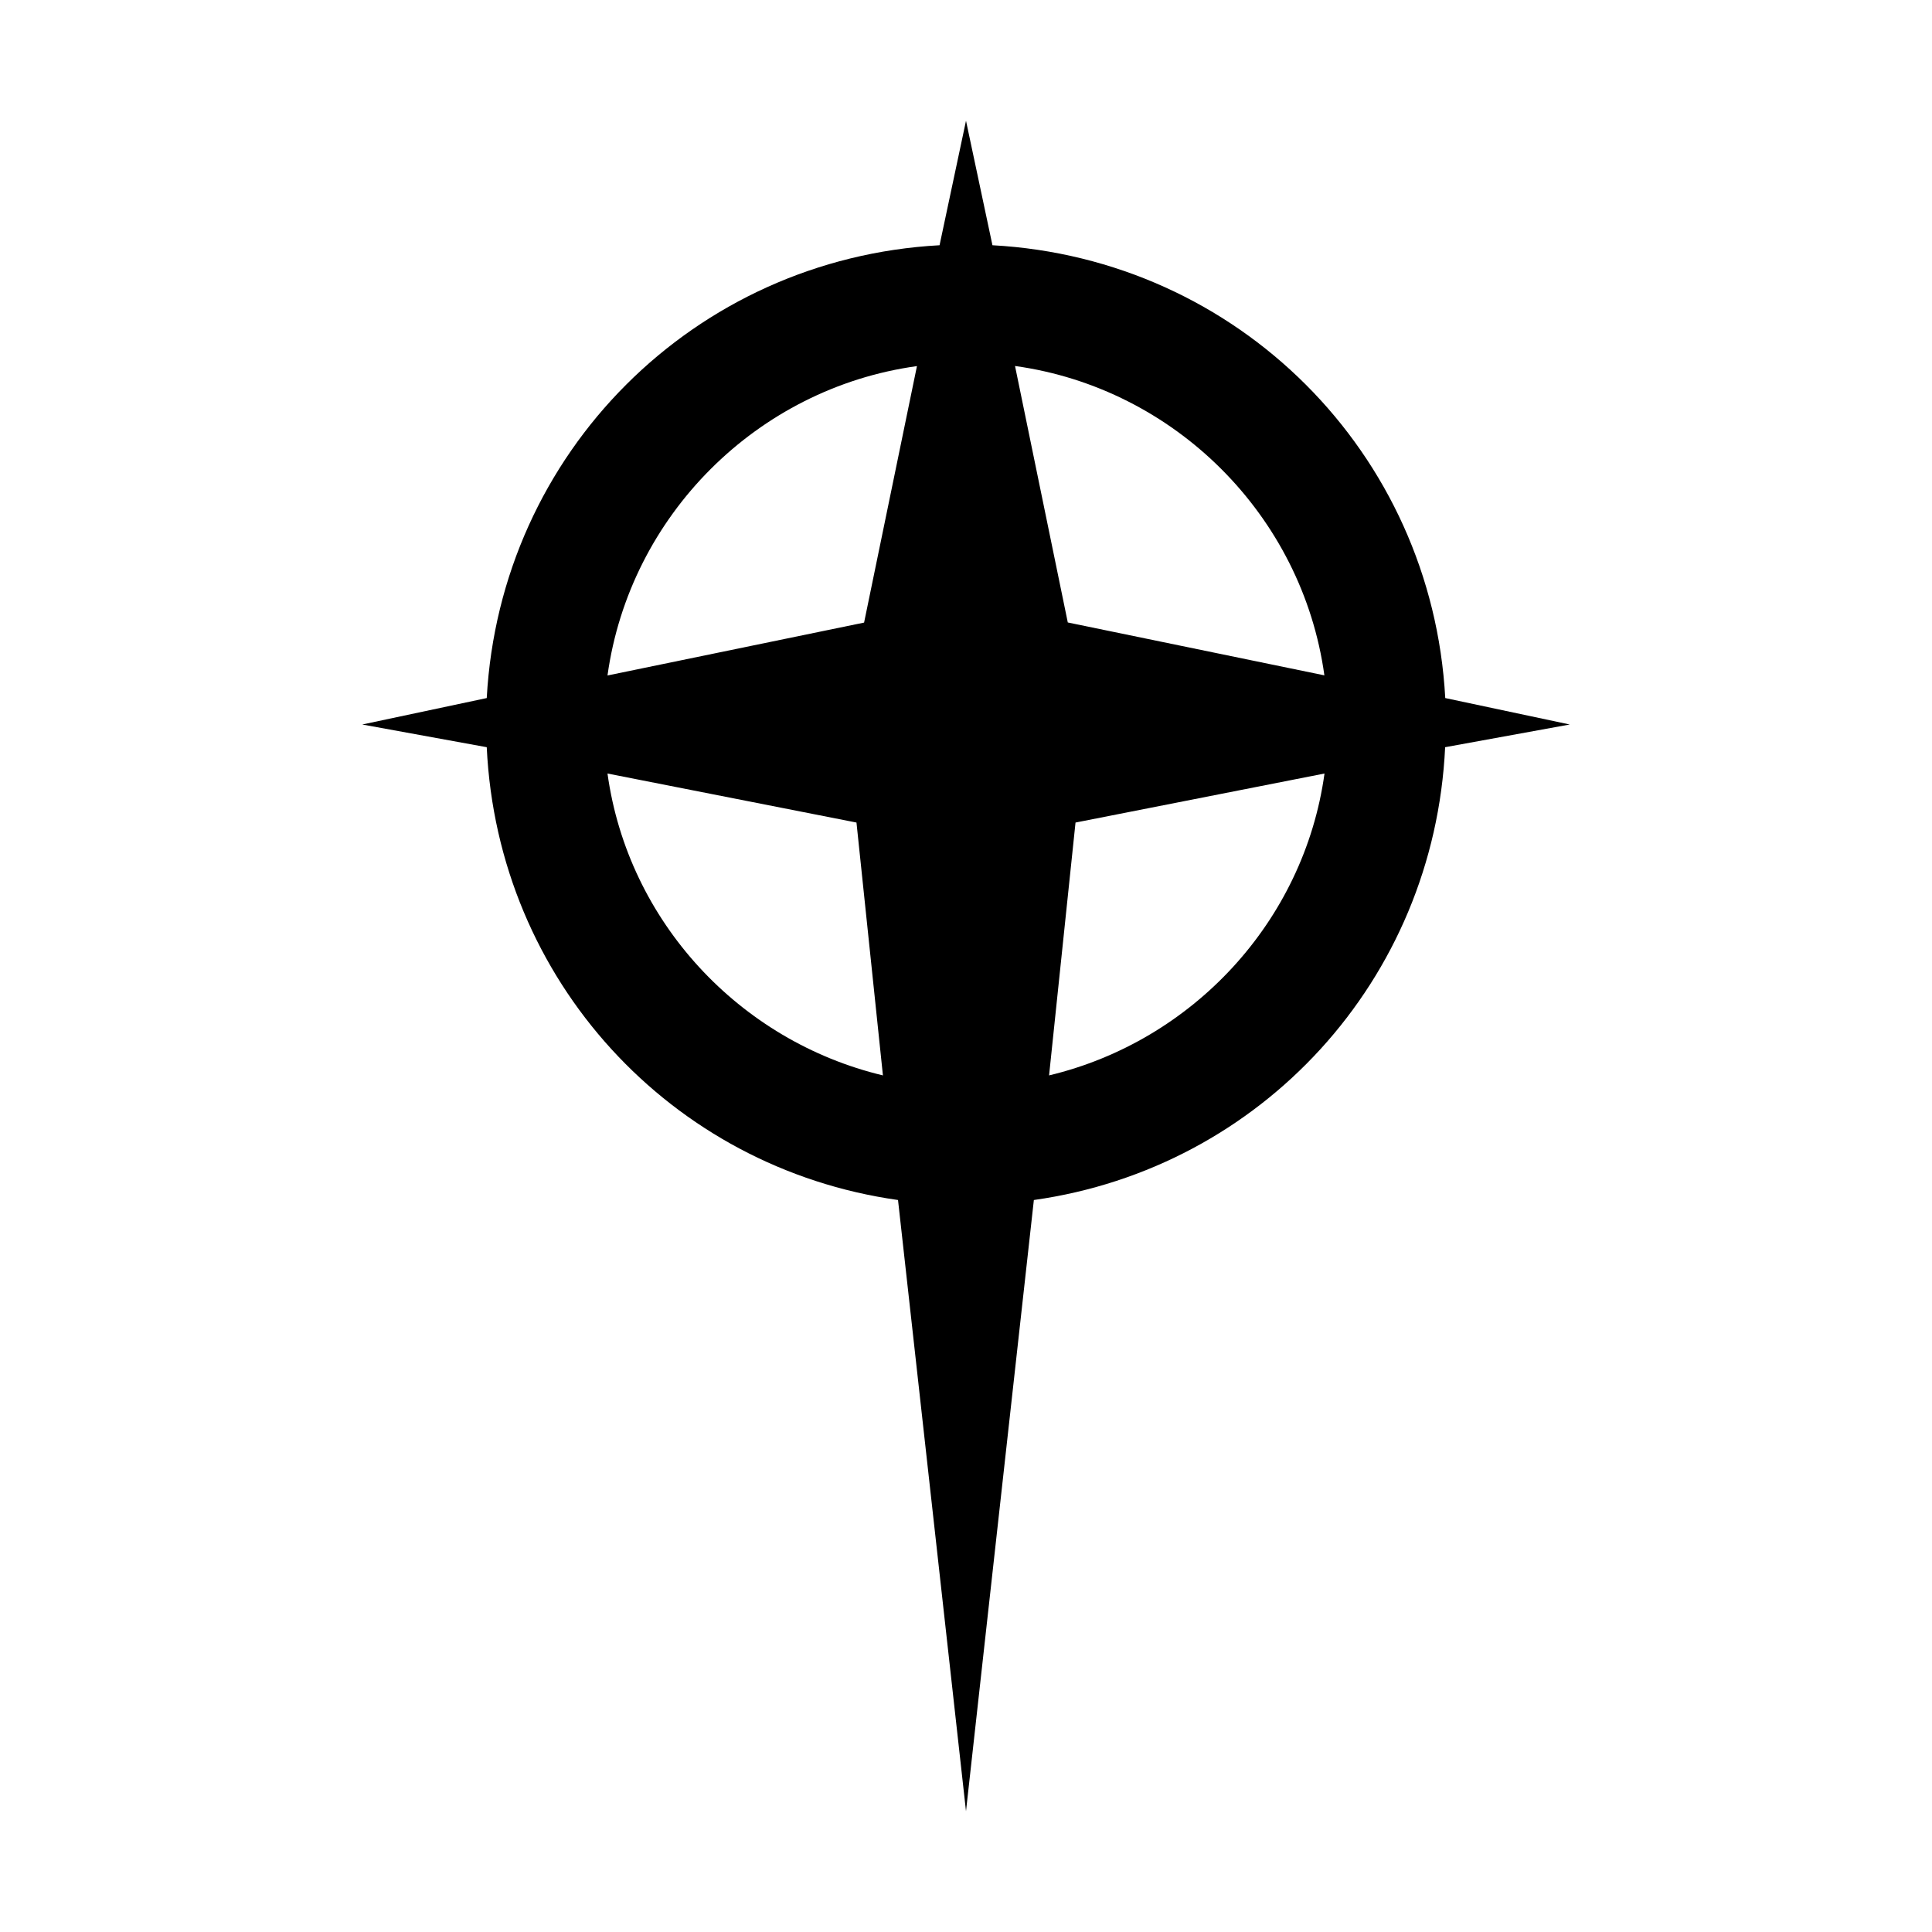 <?xml version="1.0" encoding="utf-8" ?>
<svg baseProfile="full" height="16" version="1.1" width="16" xmlns="http://www.w3.org/2000/svg" xmlns:ev="http://www.w3.org/2001/xml-events" xmlns:xlink="http://www.w3.org/1999/xlink"><defs /><path d="m 552,81 -0.219,1.031 c -2.032,0.111 -3.639,1.718 -3.75,3.75 L 547,86 l 1.031,0.188 c 0.091,1.931 1.525,3.485 3.406,3.75 L 552,95 l 0.562,-5.062 c 1.881,-0.265 3.315,-1.819 3.406,-3.75 L 557,86 555.969,85.781 c -0.111,-2.032 -1.718,-3.639 -3.75,-3.75 z m -0.406,2.031 -0.438,2.125 -2.125,0.438 c 0.184,-1.324 1.239,-2.379 2.562,-2.562 z m 0.812,0 c 1.324,0.184 2.379,1.239 2.562,2.562 l -2.125,-0.438 z m -3.375,3.375 2.062,0.406 0.219,2.094 c -1.187,-0.284 -2.111,-1.273 -2.281,-2.5 z m 5.938,0 c -0.17,1.227 -1.094,2.216 -2.281,2.5 l 0.219,-2.094 z" fill="#000" transform="translate(8.0,8.0) translate(-552.0,-88.0)" /></svg>